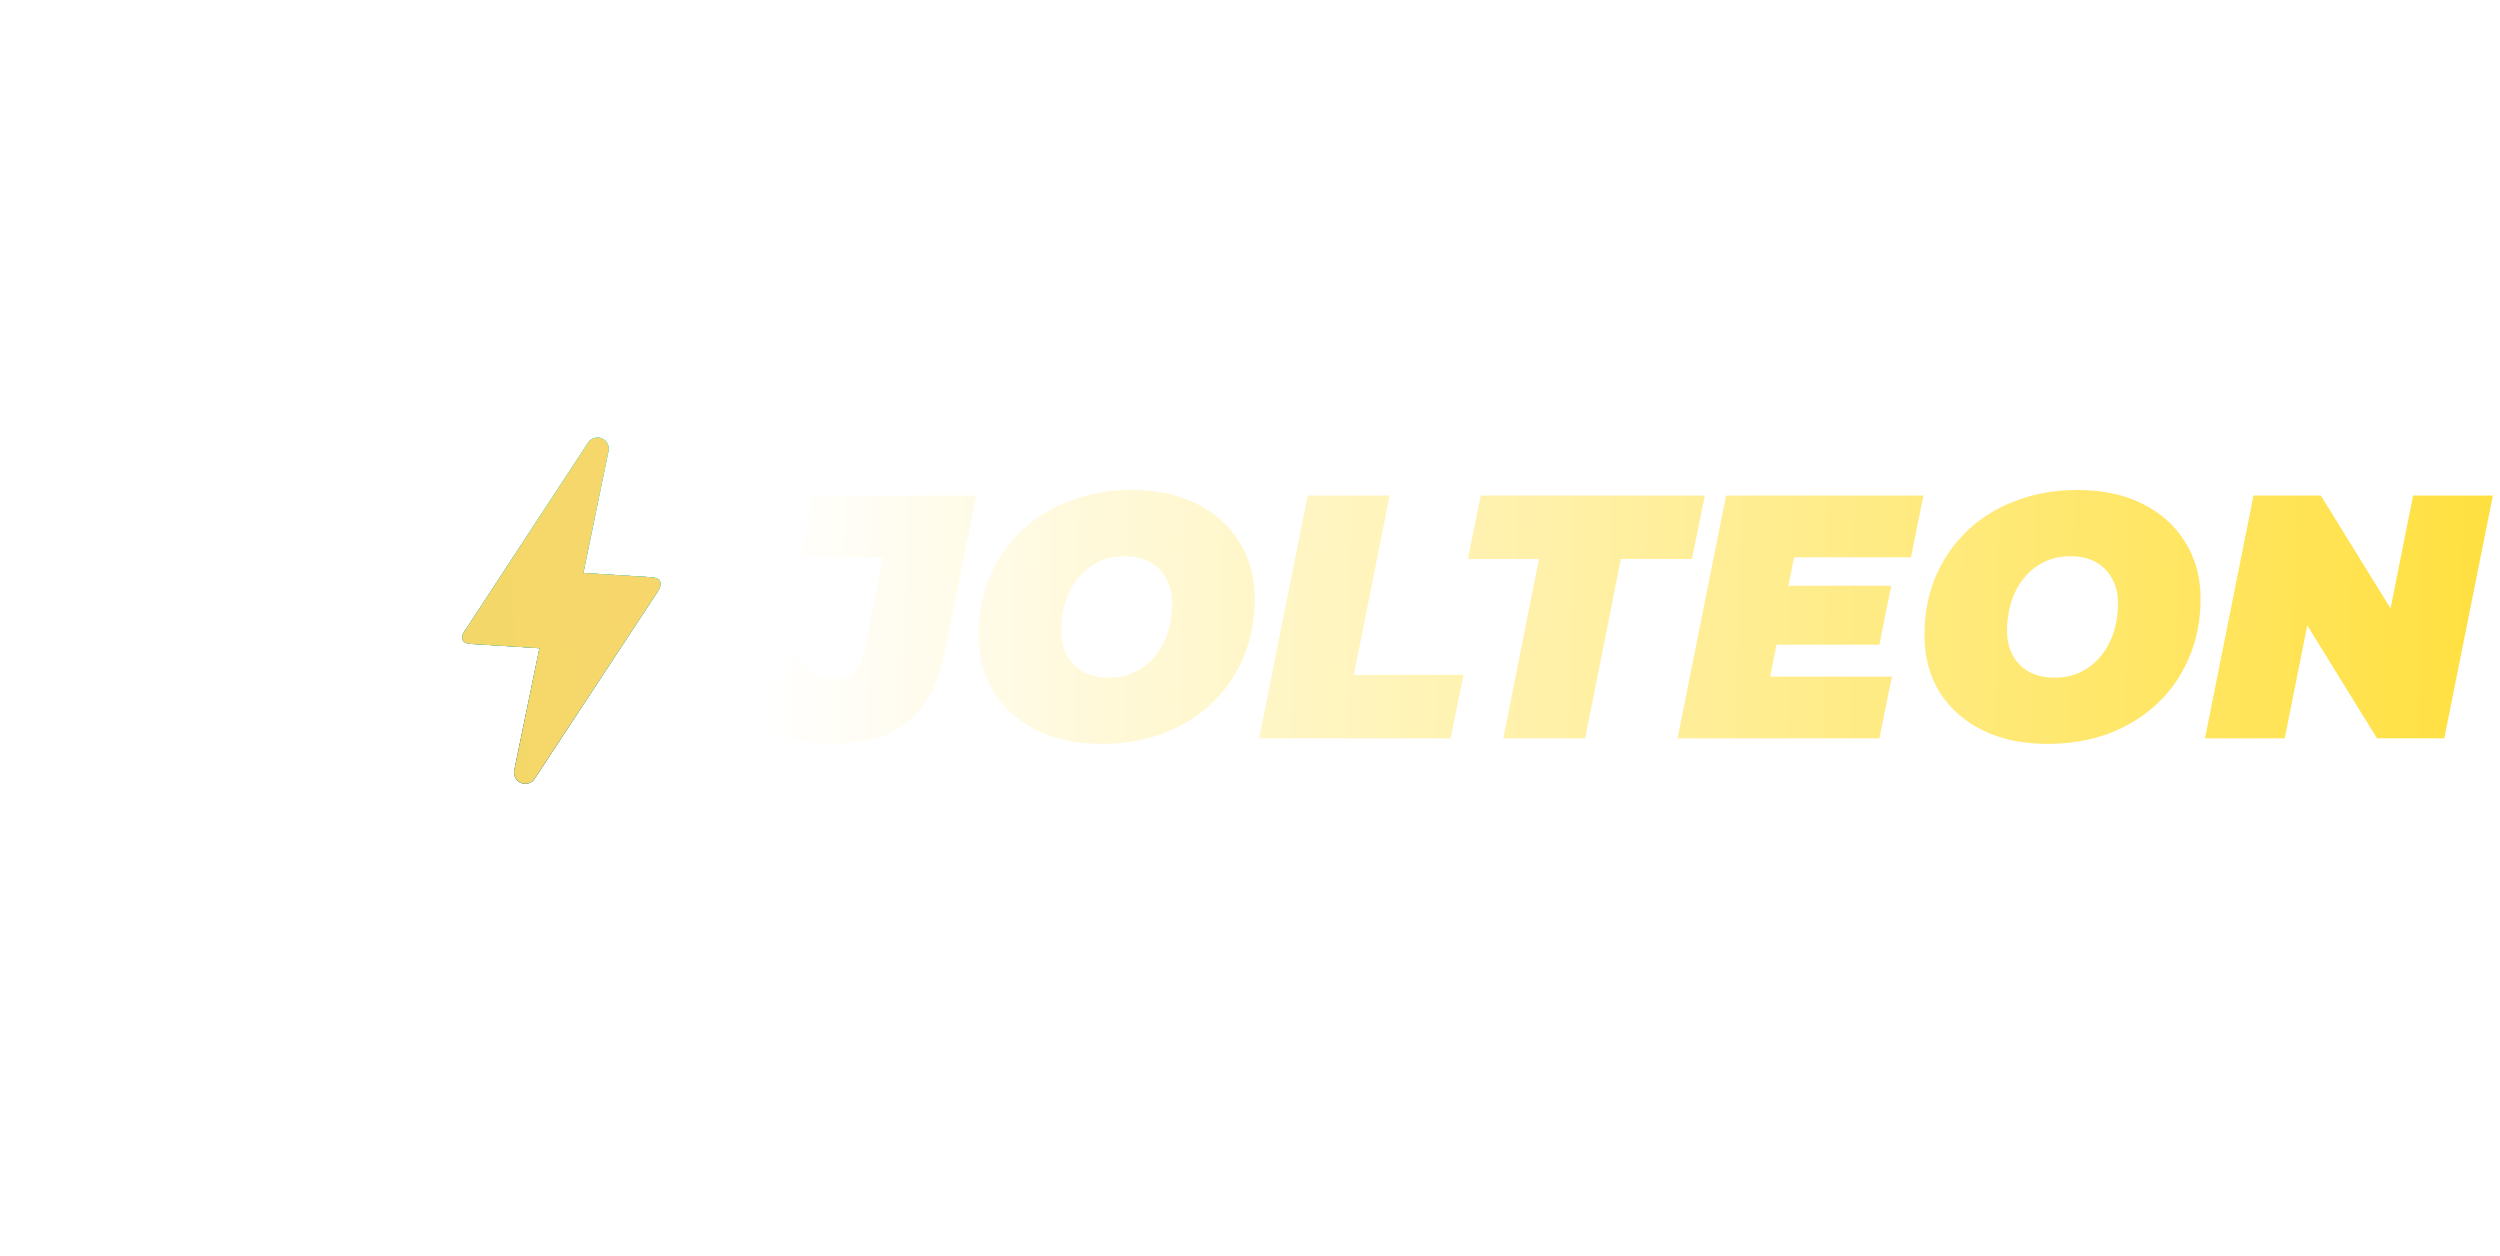 <svg width="193" height="97" viewBox="0 0 193 97" fill="none" xmlns="http://www.w3.org/2000/svg">
<g opacity="0.7" filter="url(#filter0_f_6_131)">
<path d="M40.497 60.502C39.972 60.469 39.597 59.979 39.705 59.459L41.647 50.042L36.401 49.715C35.083 49.633 35.977 48.56 36.01 48.517C38.107 45.293 41.248 40.524 45.406 34.164C45.518 33.998 45.684 33.875 45.876 33.817C46.068 33.759 46.275 33.77 46.46 33.847C46.645 33.924 46.797 34.063 46.892 34.24C46.986 34.418 47.015 34.622 46.975 34.819L45.033 44.236L50.293 44.564C50.893 44.602 51.205 44.907 50.831 45.591C45.363 53.885 42.188 58.727 41.273 60.114C41.107 60.374 40.812 60.522 40.497 60.502Z" fill="url(#paint0_linear_6_131)"/>
<path d="M40.497 60.502C39.972 60.469 39.597 59.979 39.705 59.459L41.647 50.042L36.401 49.715C35.083 49.633 35.977 48.56 36.01 48.517C38.107 45.293 41.248 40.524 45.406 34.164C45.518 33.998 45.684 33.875 45.876 33.817C46.068 33.759 46.275 33.77 46.46 33.847C46.645 33.924 46.797 34.063 46.892 34.24C46.986 34.418 47.015 34.622 46.975 34.819L45.033 44.236L50.293 44.564C50.893 44.602 51.205 44.907 50.831 45.591C45.363 53.885 42.188 58.727 41.273 60.114C41.107 60.374 40.812 60.522 40.497 60.502Z" fill="url(#paint1_linear_6_131)"/>
</g>
<g filter="url(#filter1_f_6_131)">
<path d="M40.497 60.502C39.972 60.469 39.597 59.979 39.705 59.459L41.647 50.042L36.401 49.715C35.083 49.633 35.977 48.56 36.01 48.517C38.107 45.293 41.248 40.524 45.406 34.164C45.518 33.998 45.684 33.875 45.876 33.817C46.068 33.759 46.275 33.77 46.46 33.847C46.645 33.924 46.797 34.063 46.892 34.24C46.986 34.418 47.015 34.622 46.975 34.819L45.033 44.236L50.293 44.564C50.893 44.602 51.205 44.907 50.831 45.591C45.363 53.885 42.188 58.727 41.273 60.114C41.107 60.374 40.812 60.522 40.497 60.502Z" fill="url(#paint2_linear_6_131)"/>
<path d="M40.497 60.502C39.972 60.469 39.597 59.979 39.705 59.459L41.647 50.042L36.401 49.715C35.083 49.633 35.977 48.56 36.01 48.517C38.107 45.293 41.248 40.524 45.406 34.164C45.518 33.998 45.684 33.875 45.876 33.817C46.068 33.759 46.275 33.77 46.46 33.847C46.645 33.924 46.797 34.063 46.892 34.24C46.986 34.418 47.015 34.622 46.975 34.819L45.033 44.236L50.293 44.564C50.893 44.602 51.205 44.907 50.831 45.591C45.363 53.885 42.188 58.727 41.273 60.114C41.107 60.374 40.812 60.522 40.497 60.502Z" fill="url(#paint3_linear_6_131)"/>
</g>
<path d="M40.497 60.502C39.972 60.469 39.597 59.979 39.705 59.459L41.647 50.042L36.401 49.715C35.083 49.633 35.977 48.56 36.01 48.517C38.107 45.293 41.248 40.524 45.406 34.164C45.518 33.998 45.684 33.875 45.876 33.817C46.068 33.759 46.275 33.77 46.46 33.847C46.645 33.924 46.797 34.063 46.892 34.24C46.986 34.418 47.015 34.622 46.975 34.819L45.033 44.236L50.293 44.564C50.893 44.602 51.205 44.907 50.831 45.591C45.363 53.885 42.188 58.727 41.273 60.114C41.107 60.374 40.812 60.522 40.497 60.502Z" fill="url(#paint4_linear_6_131)"/>
<path d="M40.497 60.502C39.972 60.469 39.597 59.979 39.705 59.459L41.647 50.042L36.401 49.715C35.083 49.633 35.977 48.56 36.01 48.517C38.107 45.293 41.248 40.524 45.406 34.164C45.518 33.998 45.684 33.875 45.876 33.817C46.068 33.759 46.275 33.77 46.46 33.847C46.645 33.924 46.797 34.063 46.892 34.24C46.986 34.418 47.015 34.622 46.975 34.819L45.033 44.236L50.293 44.564C50.893 44.602 51.205 44.907 50.831 45.591C45.363 53.885 42.188 58.727 41.273 60.114C41.107 60.374 40.812 60.522 40.497 60.502Z" fill="url(#paint5_linear_6_131)"/>
<path d="M64.325 57.428C62.754 57.428 61.397 57.188 60.254 56.705C59.13 56.223 58.219 55.5 57.523 54.536L61.566 50.707C61.977 51.296 62.414 51.742 62.879 52.046C63.361 52.331 63.878 52.474 64.432 52.474C65.039 52.474 65.53 52.296 65.905 51.939C66.297 51.582 66.556 51.073 66.681 50.412L68.154 43.021H61.781L62.745 38.254H75.358L73.001 50.037C72.644 51.84 72.091 53.287 71.341 54.376C70.591 55.447 69.627 56.223 68.449 56.705C67.288 57.188 65.914 57.428 64.325 57.428ZM85.058 57.428C83.112 57.428 81.425 57.071 79.997 56.357C78.586 55.643 77.488 54.661 76.703 53.411C75.935 52.144 75.551 50.689 75.551 49.046C75.551 47.386 75.837 45.877 76.408 44.521C76.997 43.146 77.819 41.959 78.872 40.959C79.925 39.959 81.175 39.191 82.621 38.656C84.067 38.102 85.647 37.826 87.361 37.826C89.307 37.826 90.985 38.183 92.396 38.897C93.824 39.611 94.922 40.602 95.689 41.87C96.475 43.119 96.868 44.565 96.868 46.208C96.868 47.868 96.573 49.386 95.984 50.76C95.413 52.117 94.6 53.295 93.547 54.295C92.494 55.295 91.244 56.072 89.798 56.625C88.352 57.161 86.772 57.428 85.058 57.428ZM85.594 52.314C86.379 52.314 87.067 52.162 87.656 51.858C88.263 51.555 88.78 51.135 89.209 50.6C89.637 50.064 89.959 49.457 90.173 48.779C90.387 48.082 90.494 47.35 90.494 46.583C90.494 45.851 90.343 45.217 90.039 44.681C89.753 44.128 89.334 43.7 88.78 43.396C88.245 43.092 87.593 42.941 86.826 42.941C86.058 42.941 85.371 43.092 84.763 43.396C84.156 43.7 83.639 44.119 83.21 44.655C82.782 45.19 82.46 45.806 82.246 46.502C82.032 47.181 81.925 47.904 81.925 48.672C81.925 49.386 82.068 50.019 82.353 50.573C82.657 51.126 83.076 51.555 83.612 51.858C84.165 52.162 84.826 52.314 85.594 52.314ZM97.207 57L100.956 38.254H107.276L104.518 52.099H112.98L111.989 57H97.207ZM116.053 57L118.811 43.155H113.322L114.312 38.254H131.612L130.621 43.155H125.131L122.373 57H116.053ZM137.645 45.217H146.001L145.09 49.77H136.735L137.645 45.217ZM136.655 52.233H146.054L145.09 57H129.504L133.254 38.254H148.491L147.527 43.021H138.502L136.655 52.233ZM158.074 57.428C156.128 57.428 154.441 57.071 153.013 56.357C151.603 55.643 150.505 54.661 149.719 53.411C148.951 52.144 148.568 50.689 148.568 49.046C148.568 47.386 148.853 45.877 149.425 44.521C150.014 43.146 150.835 41.959 151.888 40.959C152.942 39.959 154.191 39.191 155.637 38.656C157.084 38.102 158.664 37.826 160.377 37.826C162.323 37.826 164.002 38.183 165.412 38.897C166.84 39.611 167.938 40.602 168.706 41.87C169.491 43.119 169.884 44.565 169.884 46.208C169.884 47.868 169.59 49.386 169 50.76C168.429 52.117 167.617 53.295 166.563 54.295C165.51 55.295 164.26 56.072 162.814 56.625C161.368 57.161 159.788 57.428 158.074 57.428ZM158.61 52.314C159.395 52.314 160.083 52.162 160.672 51.858C161.279 51.555 161.797 51.135 162.225 50.6C162.654 50.064 162.975 49.457 163.189 48.779C163.403 48.082 163.511 47.35 163.511 46.583C163.511 45.851 163.359 45.217 163.055 44.681C162.77 44.128 162.35 43.7 161.797 43.396C161.261 43.092 160.609 42.941 159.842 42.941C159.074 42.941 158.387 43.092 157.78 43.396C157.173 43.7 156.655 44.119 156.227 44.655C155.798 45.19 155.477 45.806 155.262 46.502C155.048 47.181 154.941 47.904 154.941 48.672C154.941 49.386 155.084 50.019 155.37 50.573C155.673 51.126 156.093 51.555 156.628 51.858C157.182 52.162 157.842 52.314 158.61 52.314ZM170.223 57L173.972 38.254H179.167L186.211 49.662H184.015L186.291 38.254H192.45L188.701 57H183.506L176.463 45.592H178.659L176.382 57H170.223Z" fill="url(#paint6_linear_6_131)"/>
<defs>
<filter id="filter0_f_6_131" x="0.053" y="-1.85" width="86.57" height="97.984" filterUnits="userSpaceOnUse" color-interpolation-filters="sRGB">
<feFlood flood-opacity="0" result="BackgroundImageFix"/>
<feBlend mode="normal" in="SourceGraphic" in2="BackgroundImageFix" result="shape"/>
<feGaussianBlur stdDeviation="17.815" result="effect1_foregroundBlur_6_131"/>
</filter>
<filter id="filter1_f_6_131" x="26.586" y="24.683" width="33.504" height="44.918" filterUnits="userSpaceOnUse" color-interpolation-filters="sRGB">
<feFlood flood-opacity="0" result="BackgroundImageFix"/>
<feBlend mode="normal" in="SourceGraphic" in2="BackgroundImageFix" result="shape"/>
<feGaussianBlur stdDeviation="4.549" result="effect1_foregroundBlur_6_131"/>
</filter>
<linearGradient id="paint0_linear_6_131" x1="43.363" y1="37.231" x2="37.603" y2="73.823" gradientUnits="userSpaceOnUse">
<stop stop-color="#00EBFE"/>
<stop offset="0.573" stop-color="#0077B6"/>
</linearGradient>
<linearGradient id="paint1_linear_6_131" x1="22.338" y1="91.069" x2="68.988" y2="86.51" gradientUnits="userSpaceOnUse">
<stop stop-color="#EFD964"/>
<stop offset="1" stop-color="#FBD570"/>
</linearGradient>
<linearGradient id="paint2_linear_6_131" x1="43.363" y1="37.231" x2="37.603" y2="73.823" gradientUnits="userSpaceOnUse">
<stop stop-color="#00EBFE"/>
<stop offset="0.573" stop-color="#0077B6"/>
</linearGradient>
<linearGradient id="paint3_linear_6_131" x1="22.338" y1="91.069" x2="68.988" y2="86.51" gradientUnits="userSpaceOnUse">
<stop stop-color="#EFD964"/>
<stop offset="1" stop-color="#FBD570"/>
</linearGradient>
<linearGradient id="paint4_linear_6_131" x1="43.363" y1="37.231" x2="37.603" y2="73.823" gradientUnits="userSpaceOnUse">
<stop stop-color="#00EBFE"/>
<stop offset="0.573" stop-color="#0077B6"/>
</linearGradient>
<linearGradient id="paint5_linear_6_131" x1="22.338" y1="91.069" x2="68.988" y2="86.51" gradientUnits="userSpaceOnUse">
<stop stop-color="#EFD964"/>
<stop offset="1" stop-color="#FBD570"/>
</linearGradient>
<linearGradient id="paint6_linear_6_131" x1="59.076" y1="47.824" x2="192.077" y2="50.376" gradientUnits="userSpaceOnUse">
<stop stop-color="white"/>
<stop offset="1" stop-color="#FFE040"/>
</linearGradient>
</defs>
</svg>
